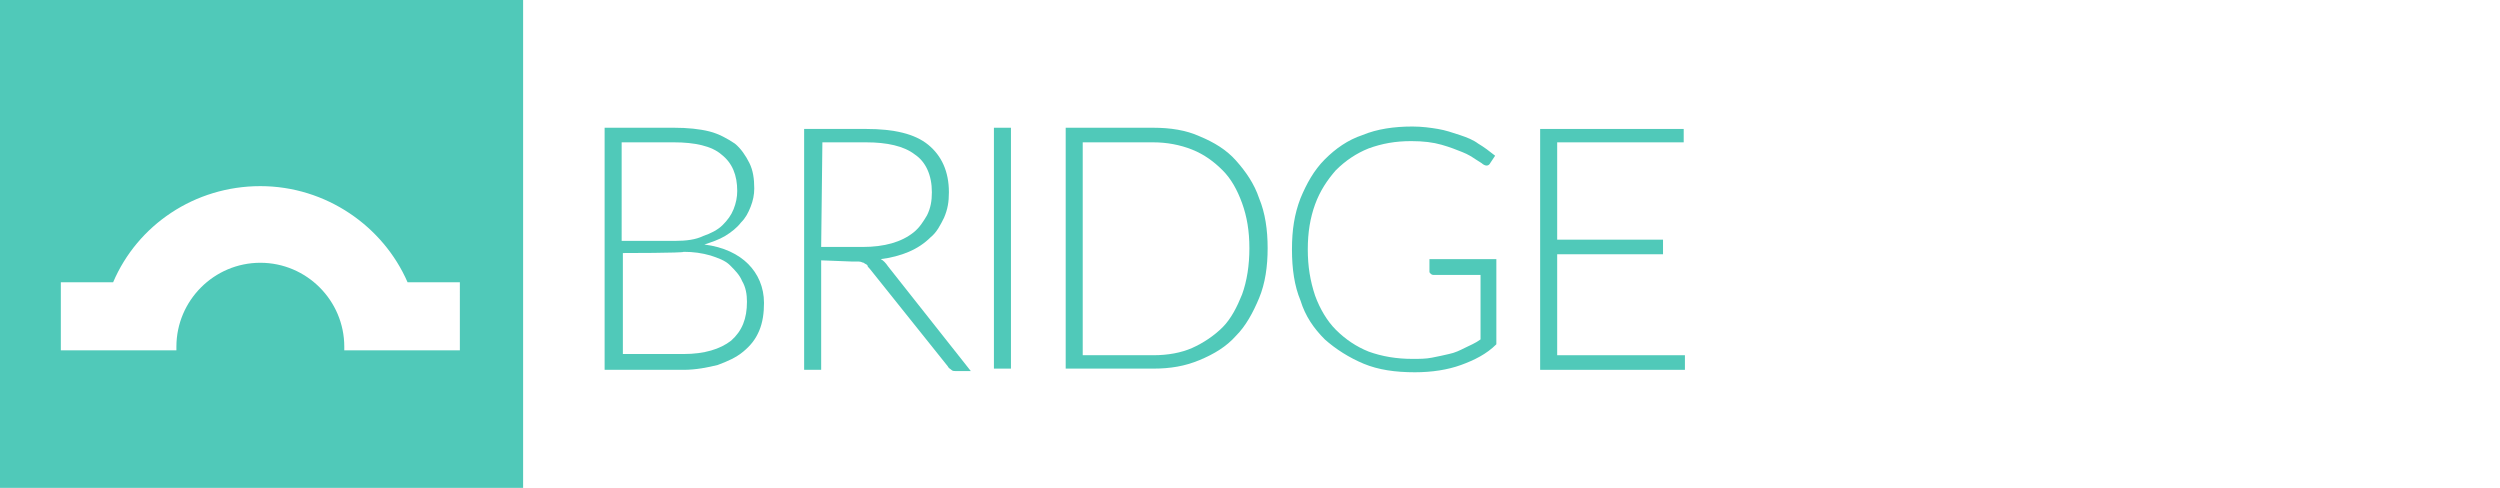 <?xml version="1.0" encoding="utf-8"?>
<!-- Generator: Adobe Illustrator 18.1.0, SVG Export Plug-In . SVG Version: 6.00 Build 0)  -->
<svg version="1.1" id="Layer_3" xmlns="http://www.w3.org/2000/svg" xmlns:xlink="http://www.w3.org/1999/xlink" x="0px" y="0px"
	 viewBox="-245.5 375.7 205.5 40.1" enable-background="new -245.5 375.7 205.5 40.1" xml:space="preserve">
<g>
	<path fill="#50C9B9" d="M-195.8,406v-19.8h5.7c1.1,0,2.1,0.1,2.9,0.3c0.8,0.2,1.5,0.6,2.1,1c0.5,0.4,0.9,1,1.2,1.6
		c0.3,0.6,0.4,1.3,0.4,2.1c0,0.5-0.1,1-0.3,1.5c-0.2,0.5-0.4,0.9-0.8,1.3c-0.3,0.4-0.8,0.8-1.3,1.1c-0.5,0.3-1.1,0.5-1.7,0.7
		c1.6,0.2,2.8,0.8,3.6,1.6c0.8,0.8,1.3,1.9,1.3,3.2c0,0.8-0.1,1.6-0.4,2.3c-0.3,0.7-0.7,1.2-1.3,1.7c-0.6,0.5-1.3,0.8-2.1,1.1
		c-0.8,0.2-1.8,0.4-2.8,0.4H-195.8L-195.8,406z M-194.3,395.5h4.3c0.9,0,1.7-0.1,2.3-0.4c0.6-0.2,1.2-0.5,1.6-0.9
		c0.4-0.4,0.7-0.8,0.9-1.3c0.2-0.5,0.3-1,0.3-1.5c0-1.3-0.4-2.3-1.3-3c-0.8-0.7-2.2-1-3.9-1h-4.3V395.5L-194.3,395.5z M-194.3,396.5
		v8.3h5c1.7,0,3-0.4,3.9-1.1c0.9-0.8,1.3-1.8,1.3-3.2c0-0.6-0.1-1.2-0.4-1.7c-0.2-0.5-0.6-0.9-1-1.3c-0.4-0.4-1-0.6-1.6-0.8
		c-0.7-0.2-1.4-0.3-2.2-0.3C-189.3,396.5-194.3,396.5-194.3,396.5z"/>
	<path fill="#50C9B9" d="M-178,397.1v9h-1.4v-19.8h5.1c2.3,0,4,0.4,5.1,1.3c1.1,0.9,1.7,2.2,1.7,3.9c0,0.8-0.1,1.4-0.4,2.1
		c-0.3,0.6-0.6,1.2-1.1,1.6c-0.5,0.5-1.1,0.9-1.8,1.2c-0.7,0.3-1.5,0.5-2.3,0.6c0.2,0.1,0.4,0.3,0.6,0.6l6.8,8.6h-1.2
		c-0.2,0-0.3,0-0.4-0.1c-0.1-0.1-0.2-0.1-0.3-0.3l-6.4-8c-0.1-0.1-0.2-0.2-0.2-0.3c-0.1-0.1-0.2-0.1-0.3-0.2c-0.1,0-0.2-0.1-0.4-0.1
		c-0.1,0-0.3,0-0.5,0L-178,397.1L-178,397.1z M-178,396h3.4c0.9,0,1.7-0.1,2.4-0.3c0.7-0.2,1.3-0.5,1.8-0.9c0.5-0.4,0.8-0.9,1.1-1.4
		c0.3-0.6,0.4-1.2,0.4-1.9c0-1.4-0.5-2.5-1.4-3.1c-0.9-0.7-2.3-1-4-1h-3.6L-178,396L-178,396L-178,396z"/>
	<path fill="#50C9B9" d="M-162.4,406h-1.4v-19.8h1.4V406z"/>
	<path fill="#50C9B9" d="M-141.3,396.1c0,1.5-0.2,2.9-0.7,4.1c-0.5,1.2-1.1,2.3-1.9,3.1c-0.8,0.9-1.8,1.5-3,2
		c-1.2,0.5-2.4,0.7-3.8,0.7h-7.2v-19.8h7.2c1.4,0,2.7,0.2,3.8,0.7c1.2,0.5,2.2,1.1,3,2c0.8,0.9,1.5,1.9,1.9,3.1
		C-141.5,393.2-141.3,394.6-141.3,396.1z M-142.8,396.1c0-1.4-0.2-2.6-0.6-3.7c-0.4-1.1-0.9-2-1.6-2.7c-0.7-0.7-1.5-1.3-2.5-1.7
		c-1-0.4-2.1-0.6-3.2-0.6h-5.8v17.5h5.8c1.2,0,2.3-0.2,3.2-0.6s1.8-1,2.5-1.7c0.7-0.7,1.2-1.7,1.6-2.7
		C-143,398.8-142.8,397.5-142.8,396.1z"/>
	<path fill="#50C9B9" d="M-125.4,405.7c-1.1,0.4-2.4,0.6-3.8,0.6c-1.6,0-3-0.2-4.2-0.7s-2.3-1.2-3.2-2c-0.9-0.9-1.6-1.9-2-3.2
		c-0.5-1.2-0.7-2.6-0.7-4.2s0.2-2.9,0.7-4.2c0.5-1.2,1.1-2.3,2-3.2c0.9-0.9,1.9-1.6,3.1-2c1.2-0.5,2.6-0.7,4.1-0.7
		c0.8,0,1.5,0.1,2.1,0.2c0.6,0.1,1.2,0.3,1.8,0.5c0.6,0.2,1.1,0.4,1.5,0.7c0.5,0.3,0.9,0.6,1.4,1l-0.4,0.6c-0.1,0.2-0.3,0.3-0.6,0.1
		c-0.1-0.1-0.3-0.2-0.6-0.4c-0.3-0.2-0.6-0.4-1.1-0.6c-0.5-0.2-1-0.4-1.7-0.6c-0.7-0.2-1.5-0.3-2.5-0.3c-1.3,0-2.4,0.2-3.5,0.6
		c-1,0.4-1.9,1-2.7,1.8c-0.7,0.8-1.3,1.7-1.7,2.8s-0.6,2.3-0.6,3.7c0,1.4,0.2,2.6,0.6,3.8c0.4,1.1,1,2.1,1.7,2.8
		c0.8,0.8,1.7,1.4,2.7,1.8c1.1,0.4,2.3,0.6,3.6,0.6c0.6,0,1.1,0,1.6-0.1c0.5-0.1,1-0.2,1.4-0.3c0.5-0.1,0.9-0.3,1.3-0.5
		c0.4-0.2,0.9-0.4,1.3-0.7v-5.3h-3.8c-0.1,0-0.2,0-0.3-0.1c-0.1-0.1-0.1-0.1-0.1-0.2V397h5.5v7
		C-123.3,404.8-124.3,405.3-125.4,405.7z"/>
	<path fill="#50C9B9" d="M-107.1,386.2v1.2h-10.4v8h8.7v1.2h-8.7v8.3h10.5l0,1.2h-11.9v-19.8H-107.1L-107.1,386.2z"/>
</g>
<path fill="#50C9B9" d="M-202.5,375.7h-43v40.1h43V375.7z M-207.7,404.5h-9.5c0-0.1,0-0.2,0-0.3c0-3.8-3.1-6.9-6.9-6.9
	c-3.8,0-6.9,3.1-6.9,6.9c0,0.1,0,0.2,0,0.3h-9.5v-5.6h4.3c2-4.7,6.7-7.9,12.1-7.9s10.1,3.3,12.1,7.9h4.3V404.5L-207.7,404.5z"/>
</svg>
